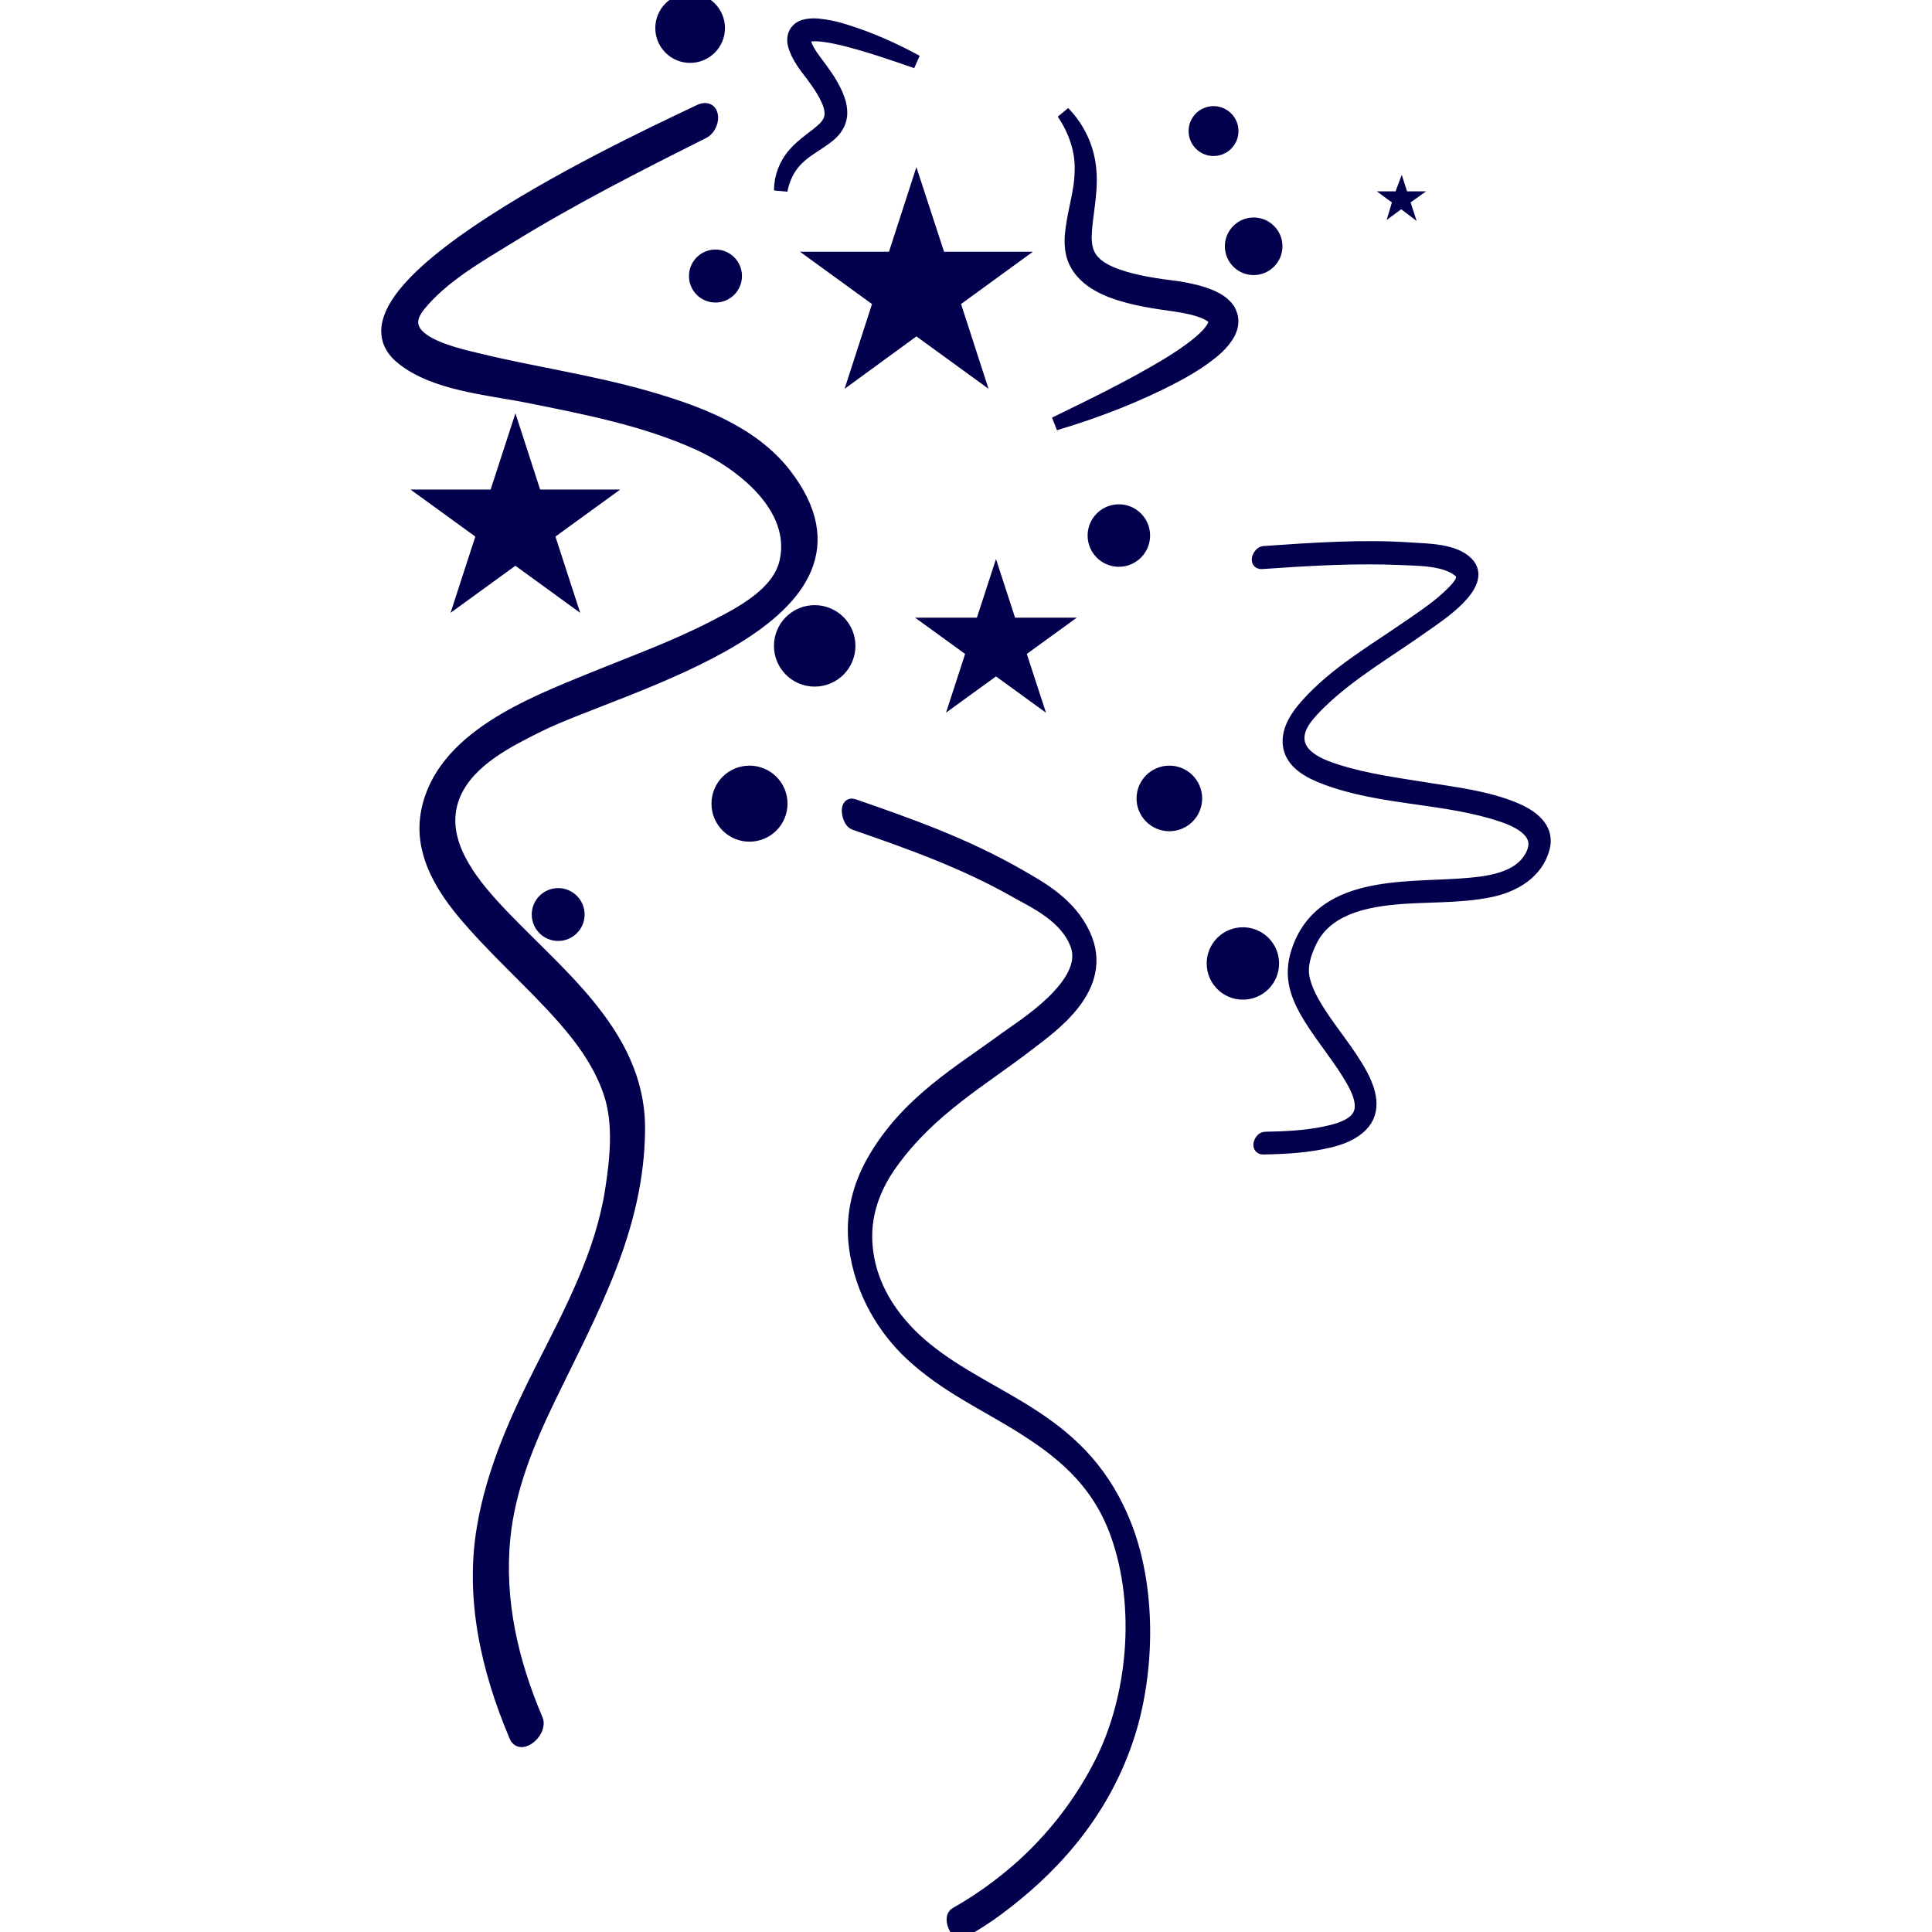 <!DOCTYPE svg PUBLIC "-//W3C//DTD SVG 1.1//EN" "http://www.w3.org/Graphics/SVG/1.1/DTD/svg11.dtd">
<!-- Uploaded to: SVG Repo, www.svgrepo.com, Transformed by: SVG Repo Mixer Tools -->
<svg height="800px" width="800px" version="1.1" id="Capa_1" xmlns="http://www.w3.org/2000/svg" xmlns:xlink="http://www.w3.org/1999/xlink" viewBox="0 0 28.507 28.507" xml:space="preserve" fill="#03004d" stroke="#03004d" stroke-width="0.2">
<g id="SVGRepo_bgCarrier" stroke-width="0"/>
<g id="SVGRepo_tracerCarrier" stroke-linecap="round" stroke-linejoin="round"/>
<g id="SVGRepo_iconCarrier"> <g> <path style="fill:#03004d;" d="M10.318,1.644c-0.407,0.204-5.68,2.566-4.39,3.631c0.475,0.392,1.276,0.453,1.854,0.568 c0.852,0.171,1.722,0.338,2.519,0.697c0.632,0.285,1.477,0.934,1.302,1.741c-0.104,0.485-0.674,0.773-1.071,0.977 C9.957,9.555,9.344,9.776,8.746,10.02c-0.901,0.369-2.225,0.87-2.434,1.962c-0.107,0.557,0.179,1.056,0.522,1.471 c0.459,0.553,1.006,1.023,1.481,1.561c0.289,0.327,0.554,0.698,0.692,1.117c0.15,0.454,0.091,0.981,0.019,1.444 c-0.145,0.926-0.594,1.769-1.013,2.594c-0.382,0.752-0.729,1.516-0.874,2.354c-0.185,1.058,0.061,2.122,0.475,3.096 c0.076,0.179,0.367-0.081,0.298-0.243c-0.363-0.854-0.573-1.75-0.482-2.681c0.071-0.727,0.352-1.413,0.667-2.064 c0.621-1.285,1.315-2.506,1.321-3.977c0.005-1.448-1.296-2.342-2.176-3.318c-0.395-0.439-0.806-1.025-0.538-1.632 c0.216-0.491,0.79-0.778,1.243-1.003c1.23-0.611,5.276-1.581,3.628-3.703c-0.491-0.632-1.318-0.928-2.06-1.139 C8.704,5.628,7.868,5.51,7.05,5.311C6.689,5.223,5.758,5.027,6.177,4.506C6.52,4.08,7.053,3.777,7.512,3.495 c0.922-0.568,1.892-1.062,2.861-1.547C10.543,1.862,10.548,1.529,10.318,1.644z M18.614,8.297c0.688-0.048,1.381-0.09,2.07-0.059 c0.256,0.012,0.639,0.007,0.852,0.181c0.12,0.099-0.006,0.234-0.091,0.321c-0.19,0.195-0.424,0.35-0.647,0.504 c-0.514,0.357-1.09,0.687-1.511,1.16c-0.138,0.154-0.28,0.355-0.26,0.573c0.024,0.275,0.302,0.414,0.53,0.5 c0.838,0.316,1.771,0.267,2.619,0.555c0.243,0.083,0.579,0.249,0.446,0.558c-0.172,0.4-0.694,0.445-1.071,0.472 c-0.863,0.06-2.066-0.043-2.399,0.981c-0.12,0.366-0.015,0.654,0.181,0.971c0.196,0.318,0.443,0.602,0.629,0.928 c0.098,0.175,0.212,0.429,0.037,0.593c-0.121,0.113-0.311,0.156-0.466,0.189c-0.284,0.057-0.576,0.07-0.864,0.075 c-0.065,0.001-0.115,0.138-0.031,0.136c0.325-0.006,0.652-0.024,0.969-0.099c0.172-0.041,0.35-0.106,0.476-0.234 c0.214-0.215,0.121-0.512-0.005-0.746c-0.178-0.328-0.428-0.613-0.627-0.926c-0.091-0.145-0.176-0.297-0.219-0.463 c-0.053-0.201,0.014-0.407,0.104-0.588c0.225-0.455,0.748-0.581,1.209-0.628c0.477-0.049,0.961-0.015,1.434-0.11 c0.352-0.071,0.698-0.266,0.791-0.64c0.071-0.295-0.195-0.469-0.432-0.566c-0.398-0.164-0.846-0.219-1.269-0.286 c-0.449-0.073-0.907-0.132-1.343-0.27c-0.221-0.07-0.569-0.199-0.578-0.478c-0.008-0.211,0.185-0.4,0.322-0.536 c0.462-0.45,1.037-0.774,1.559-1.149c0.187-0.134,0.916-0.601,0.612-0.905c-0.188-0.19-0.571-0.19-0.815-0.206 c-0.723-0.05-1.457,0.002-2.179,0.052C18.581,8.165,18.53,8.302,18.614,8.297z M12.59,11.887c0.824,0.284,1.655,0.58,2.449,1.037 c0.323,0.186,0.742,0.414,0.953,0.872c0.358,0.777-0.487,1.35-0.819,1.607c-0.685,0.53-1.45,0.952-2.027,1.757 c-0.216,0.3-0.401,0.701-0.374,1.173c0.042,0.73,0.494,1.25,0.872,1.562c0.995,0.819,2.356,1.02,2.974,2.668 c0.351,0.936,0.322,2.169,0.002,3.109c-0.392,1.155-1.164,1.944-1.9,2.49c-0.17,0.127-0.346,0.238-0.524,0.339 c-0.081,0.046-0.185-0.208-0.091-0.259c0.804-0.456,1.61-1.172,2.148-2.235c0.48-0.947,0.618-2.294,0.231-3.374 c-0.29-0.815-0.871-1.245-1.402-1.58c-0.548-0.345-1.125-0.6-1.636-1.076c-0.376-0.351-0.74-0.903-0.823-1.604 c-0.055-0.467,0.067-0.887,0.262-1.232c0.494-0.876,1.294-1.326,1.952-1.813c0.223-0.165,1.265-0.796,1.058-1.381 c-0.152-0.432-0.635-0.646-0.906-0.8c-0.772-0.438-1.581-0.723-2.38-1C12.521,12.118,12.474,11.846,12.59,11.887z M13.522,0.911 c-0.361-0.125-0.723-0.25-1.088-0.34c-0.091-0.021-0.183-0.04-0.273-0.052c-0.089-0.012-0.186-0.017-0.252,0.007 C11.876,0.54,11.868,0.55,11.864,0.57c-0.006,0.023,0.003,0.062,0.019,0.099c0.03,0.077,0.082,0.155,0.137,0.229 c0.112,0.149,0.234,0.309,0.316,0.493c0.04,0.094,0.074,0.197,0.064,0.312c-0.006,0.056-0.024,0.113-0.054,0.161 c-0.03,0.048-0.066,0.088-0.105,0.122c-0.157,0.132-0.329,0.209-0.462,0.338c-0.137,0.124-0.224,0.298-0.259,0.486 c0-0.191,0.072-0.388,0.205-0.537c0.13-0.151,0.306-0.251,0.435-0.374c0.063-0.062,0.103-0.13,0.106-0.207 c0.005-0.078-0.022-0.162-0.061-0.242c-0.078-0.162-0.19-0.31-0.309-0.463c-0.057-0.08-0.112-0.163-0.151-0.264 c-0.02-0.051-0.038-0.108-0.025-0.18c0.007-0.036,0.026-0.075,0.054-0.101c0.027-0.027,0.059-0.041,0.088-0.052 c0.119-0.033,0.219-0.016,0.317-0.002c0.099,0.015,0.193,0.04,0.286,0.069C12.835,0.571,13.186,0.728,13.522,0.911z M15.567,6.252 c0.572-0.279,1.144-0.556,1.68-0.881c0.133-0.082,0.262-0.168,0.383-0.261c0.117-0.092,0.236-0.199,0.286-0.304 c0.022-0.055,0.021-0.077,0.001-0.105c-0.02-0.032-0.076-0.069-0.138-0.095c-0.128-0.054-0.278-0.084-0.429-0.107 c-0.309-0.044-0.639-0.088-0.953-0.207C16.241,4.229,16.081,4.147,15.958,4c-0.061-0.072-0.107-0.162-0.129-0.253 c-0.021-0.091-0.024-0.181-0.018-0.267c0.029-0.339,0.14-0.631,0.145-0.94c0.016-0.306-0.087-0.613-0.266-0.875 c0.224,0.226,0.37,0.542,0.389,0.873c0.025,0.33-0.064,0.656-0.071,0.95c-0.002,0.147,0.03,0.275,0.118,0.369 c0.085,0.096,0.217,0.162,0.355,0.211c0.283,0.101,0.588,0.141,0.907,0.182c0.163,0.028,0.324,0.06,0.489,0.131 c0.082,0.039,0.17,0.084,0.242,0.183c0.033,0.05,0.055,0.118,0.054,0.181c-0.001,0.064-0.021,0.12-0.044,0.166 c-0.098,0.178-0.236,0.276-0.369,0.376c-0.134,0.096-0.274,0.178-0.416,0.254C16.774,5.842,16.178,6.07,15.567,6.252z M13.522,2.789l0.335,1.025h1.077l-0.871,0.634l0.333,1.027L13.522,4.84l-0.87,0.635l0.332-1.027l-0.873-0.634h1.079L13.522,2.789z M14.696,8.572l0.209,0.642h0.675l-0.547,0.397l0.21,0.643l-0.547-0.397l-0.547,0.397l0.209-0.643l-0.547-0.397h0.676L14.696,8.572 z M20.676,2.883l0.013,0.04h0.042l-0.035,0.025l0.013,0.04l-0.033-0.025l-0.034,0.025l0.012-0.04L20.62,2.923h0.041L20.676,2.883z M7.605,6.422l0.292,0.901h0.947L8.078,7.879l0.293,0.902L7.605,8.224L6.838,8.781l0.293-0.902L6.365,7.323h0.947L7.605,6.422z M16.509,7.541c0.199,0,0.361,0.162,0.361,0.361s-0.162,0.361-0.361,0.361c-0.199,0-0.361-0.162-0.361-0.361 S16.31,7.541,16.509,7.541z M18.498,3.309c0.179,0,0.325,0.146,0.325,0.325s-0.146,0.325-0.325,0.325 c-0.179,0-0.325-0.146-0.325-0.325S18.319,3.309,18.498,3.309z M17.906,1.666c0.148,0,0.268,0.12,0.268,0.268 s-0.12,0.268-0.268,0.268c-0.148,0-0.268-0.12-0.268-0.268S17.758,1.666,17.906,1.666z M12.021,9.029 c0.277,0,0.501,0.224,0.501,0.501s-0.224,0.501-0.501,0.501c-0.277,0-0.501-0.224-0.501-0.501S11.744,9.029,12.021,9.029z M11.059,11.397c0.255,0,0.461,0.206,0.461,0.461s-0.206,0.461-0.461,0.461s-0.461-0.206-0.461-0.461S10.804,11.397,11.059,11.397z M10.557,3.782c0.161,0,0.291,0.13,0.291,0.291s-0.13,0.291-0.291,0.291c-0.161,0-0.291-0.13-0.291-0.291 C10.266,3.912,10.396,3.782,10.557,3.782z M10.183,0c0.229,0,0.414,0.185,0.414,0.414s-0.185,0.414-0.414,0.414 c-0.229,0-0.414-0.185-0.414-0.414S9.954,0,10.183,0z M8.236,13.204c0.16,0,0.29,0.13,0.29,0.29s-0.13,0.29-0.29,0.29 c-0.16,0-0.29-0.13-0.29-0.29S8.076,13.204,8.236,13.204z M17.254,11.397c0.212,0,0.384,0.172,0.384,0.384 s-0.172,0.384-0.384,0.384s-0.384-0.172-0.384-0.384S17.042,11.397,17.254,11.397z M18.339,13.782c0.24,0,0.434,0.194,0.434,0.434 s-0.194,0.434-0.434,0.434s-0.434-0.194-0.434-0.434S18.099,13.782,18.339,13.782z"/> </g> </g>
</svg>